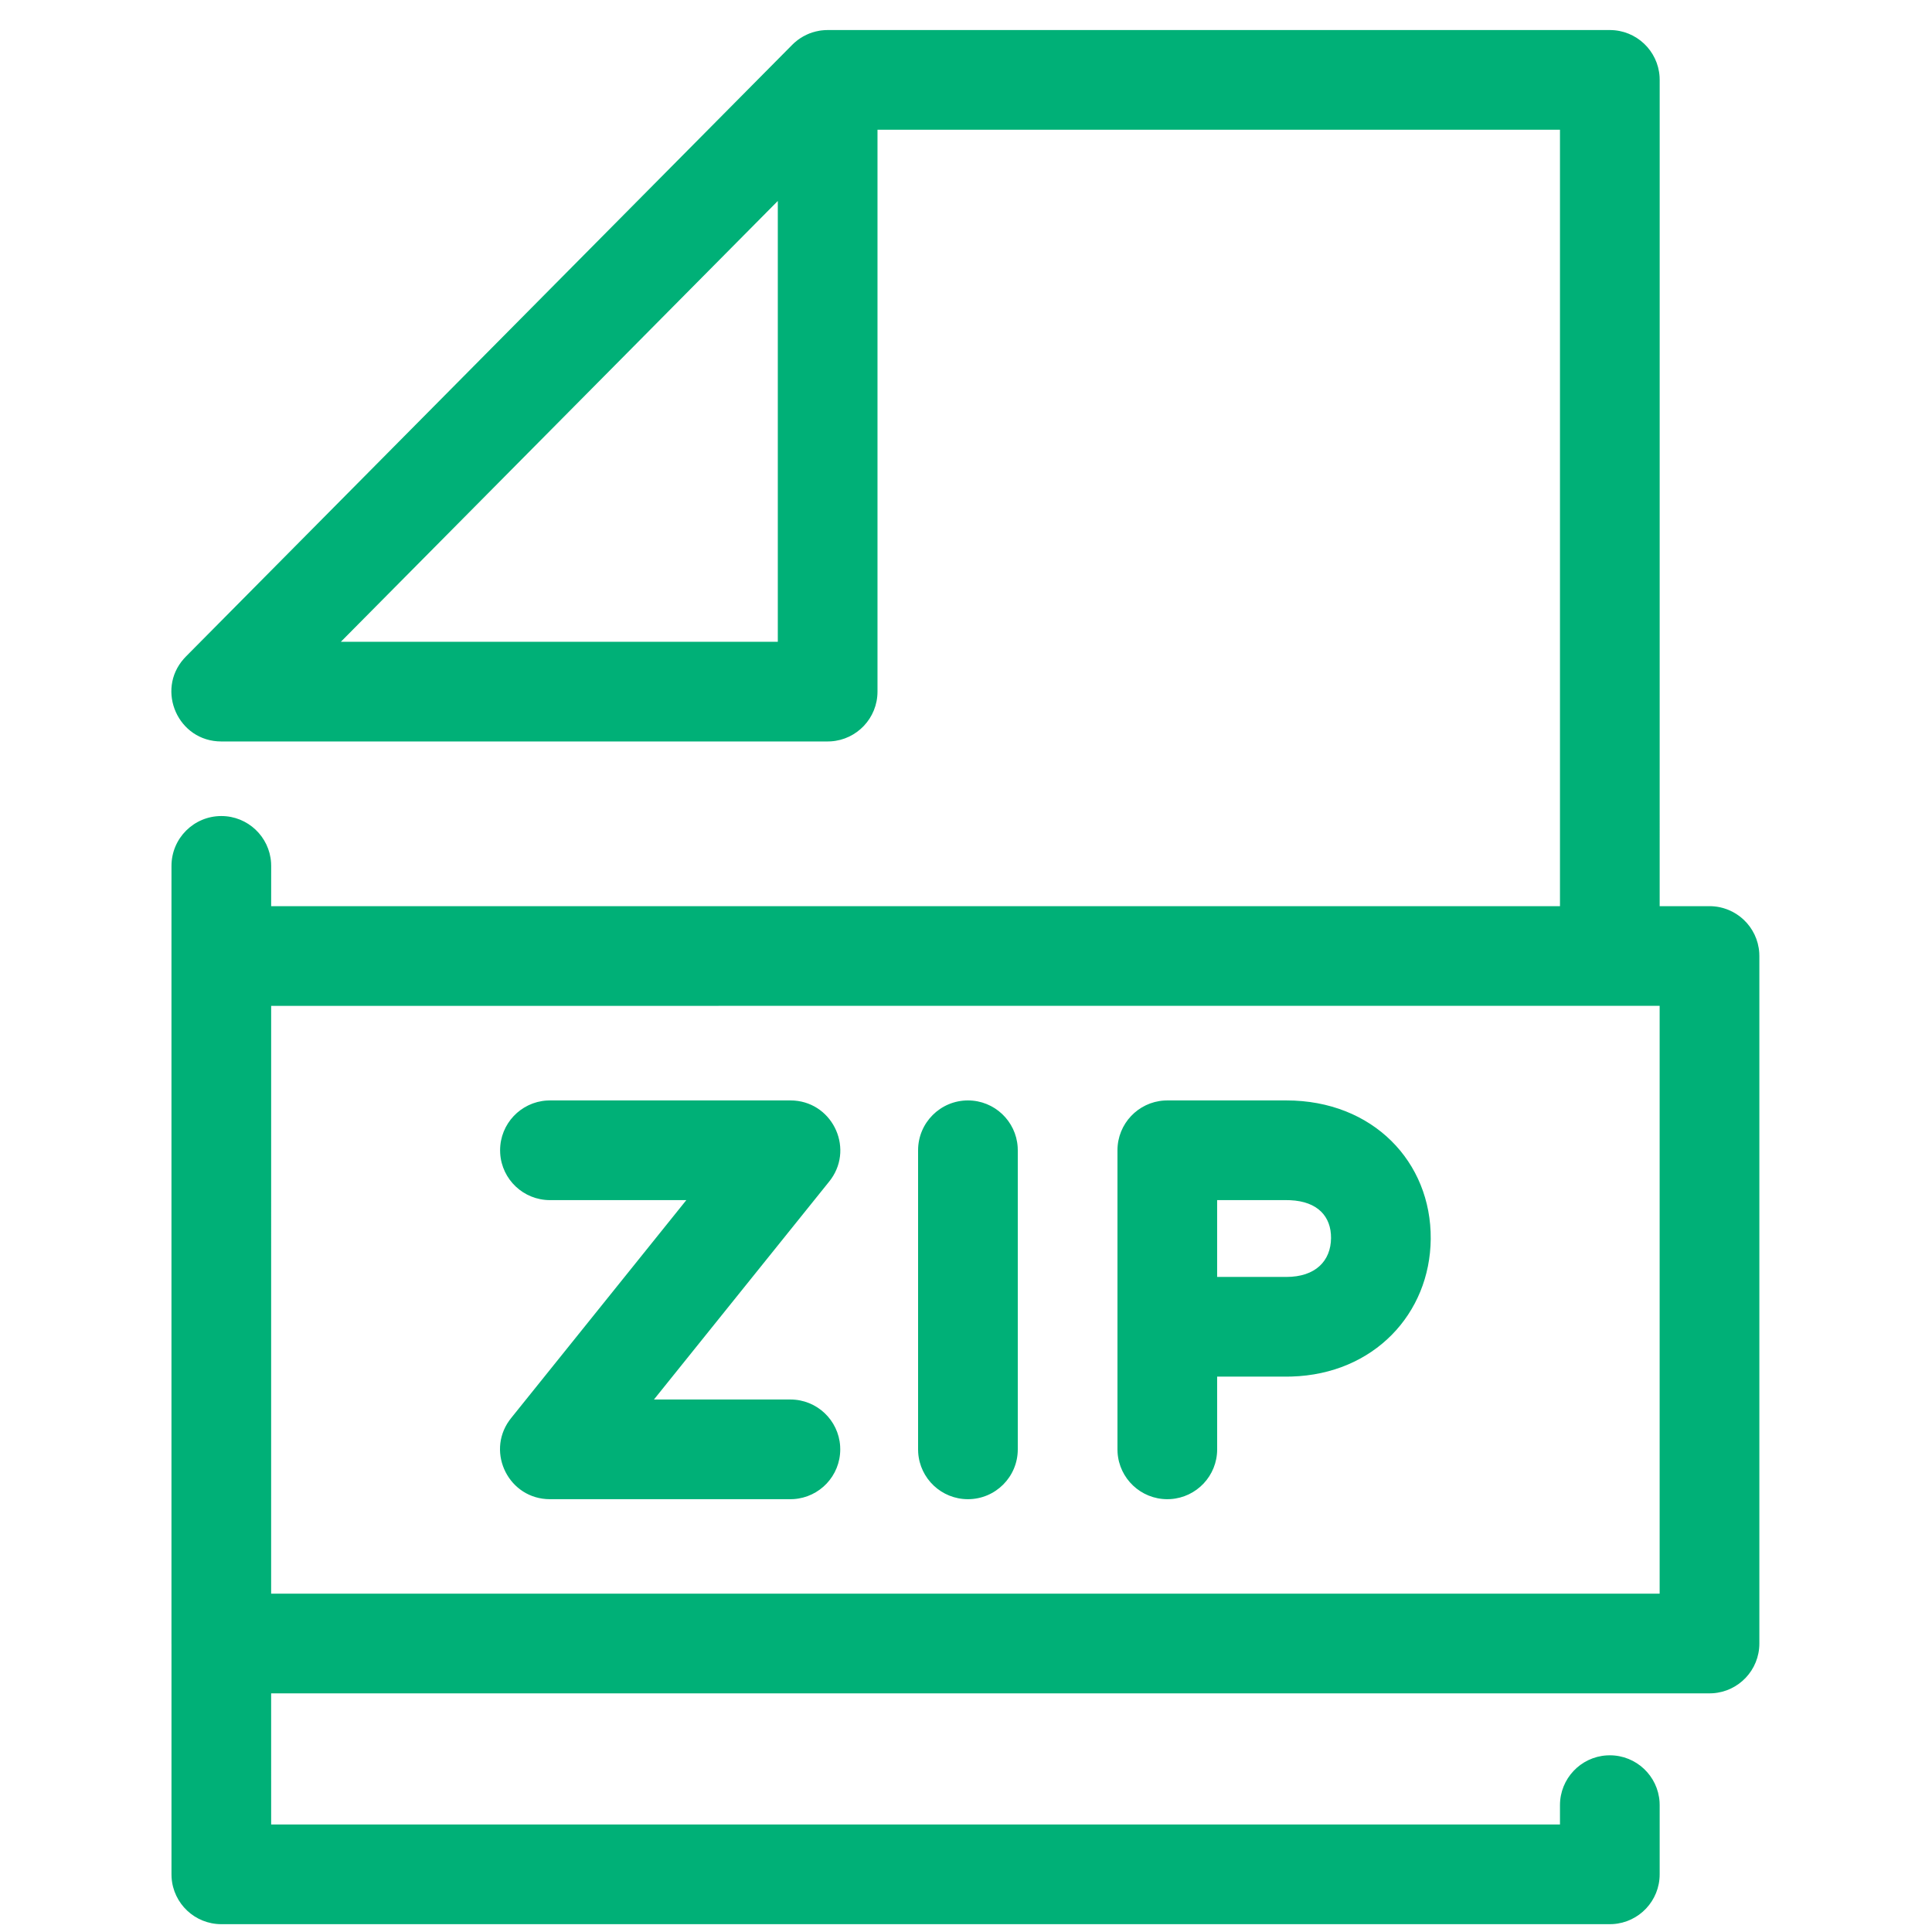 <?xml version="1.0" encoding="UTF-8"?>
<svg width="100px" height="100px" viewBox="0 0 100 100" version="1.1" xmlns="http://www.w3.org/2000/svg" xmlns:xlink="http://www.w3.org/1999/xlink">
    <!-- Generator: Sketch 63.1 (92452) - https://sketch.com -->
    <title>ZIP</title>
    <desc>Created with Sketch.</desc>
    <g id="ZIP" stroke="none" stroke-width="1" fill="none" fill-rule="evenodd">
        <path d="M40.259,10.402 L17.643,33.218 L40.259,33.218 L40.259,10.402 Z M66.583,56.958 C71.064,56.958 74.088,60.145 74.054,64.128 C74.02,67.999 71.108,71.127 66.845,71.25 L66.583,71.254 L62.999,71.254 L63,75.018 C63,76.388 61.932,77.508 60.583,77.593 L60.42,77.598 C59.05,77.598 57.929,76.53 57.845,75.181 L57.84,75.018 L57.84,59.538 C57.84,58.168 58.908,57.047 60.257,56.963 L60.42,56.958 L66.583,56.958 Z M62.999,66.094 L66.583,66.094 C68.09,66.094 68.884,65.263 68.894,64.084 C68.903,62.968 68.209,62.188 66.782,62.122 L66.583,62.118 L62.999,62.117 L62.999,66.094 Z M40.911,56.958 C43.023,56.958 44.218,59.342 43.018,61.026 L42.921,61.154 L33.849,72.437 L40.911,72.438 C42.281,72.438 43.401,73.506 43.486,74.854 L43.491,75.018 C43.491,76.388 42.423,77.508 41.074,77.593 L40.911,77.598 L28.465,77.598 C26.353,77.598 25.157,75.213 26.357,73.529 L26.454,73.401 L35.525,62.117 L28.465,62.118 C27.095,62.118 25.974,61.05 25.89,59.701 L25.885,59.538 C25.885,58.168 26.953,57.047 28.302,56.963 L28.465,56.958 L40.911,56.958 Z M83.325,1.555 C84.695,1.555 85.816,2.623 85.9,3.972 L85.905,4.135 L85.904,46.903 L88.484,46.903 C89.854,46.903 90.975,47.971 91.059,49.32 L91.064,49.483 L91.064,85.068 C91.064,86.438 89.996,87.559 88.647,87.643 L88.484,87.648 L14.034,87.648 L14.035,94.434 L80.744,94.434 L80.744,93.434 C80.744,92.064 81.812,90.943 83.161,90.859 L83.324,90.854 C84.694,90.854 85.815,91.922 85.899,93.271 L85.904,93.434 L85.904,97.015 C85.904,98.385 84.836,99.506 83.487,99.59 L83.324,99.595 L11.456,99.595 C10.086,99.595 8.965,98.527 8.881,97.178 L8.876,97.015 L8.876,85.101 C8.875,85.09 8.875,85.079 8.875,85.068 L8.875,85.04 L8.875,49.516 L8.875,49.483 L8.875,49.455 L8.876,44.818 C8.876,43.393 10.031,42.238 11.456,42.238 C12.826,42.238 13.946,43.306 14.031,44.655 L14.036,44.818 L14.035,46.903 L80.744,46.903 L80.744,6.714 L45.419,6.714 L45.419,35.798 C45.419,37.168 44.351,38.289 43.003,38.373 L42.839,38.378 L11.455,38.378 C9.215,38.378 8.062,35.738 9.514,34.098 L9.622,33.982 L41.011,2.314 L41.125,2.206 L41.282,2.077 L41.429,1.974 L41.581,1.882 L41.765,1.789 L41.906,1.728 L42.063,1.674 L42.23,1.628 L42.424,1.588 L42.516,1.575 L42.676,1.56 L42.839,1.555 L83.325,1.555 Z M85.903,52.062 L14.035,52.063 L14.034,82.488 L85.903,82.488 L85.903,52.062 Z M50.1,56.958 C51.47,56.958 52.591,58.026 52.675,59.374 L52.68,59.538 L52.68,75.018 C52.68,76.442 51.525,77.598 50.1,77.598 C48.73,77.598 47.609,76.53 47.525,75.181 L47.52,75.018 L47.52,59.538 C47.52,58.113 48.675,56.958 50.1,56.958 Z" fill="#00B077"></path>
    </g>
</svg>